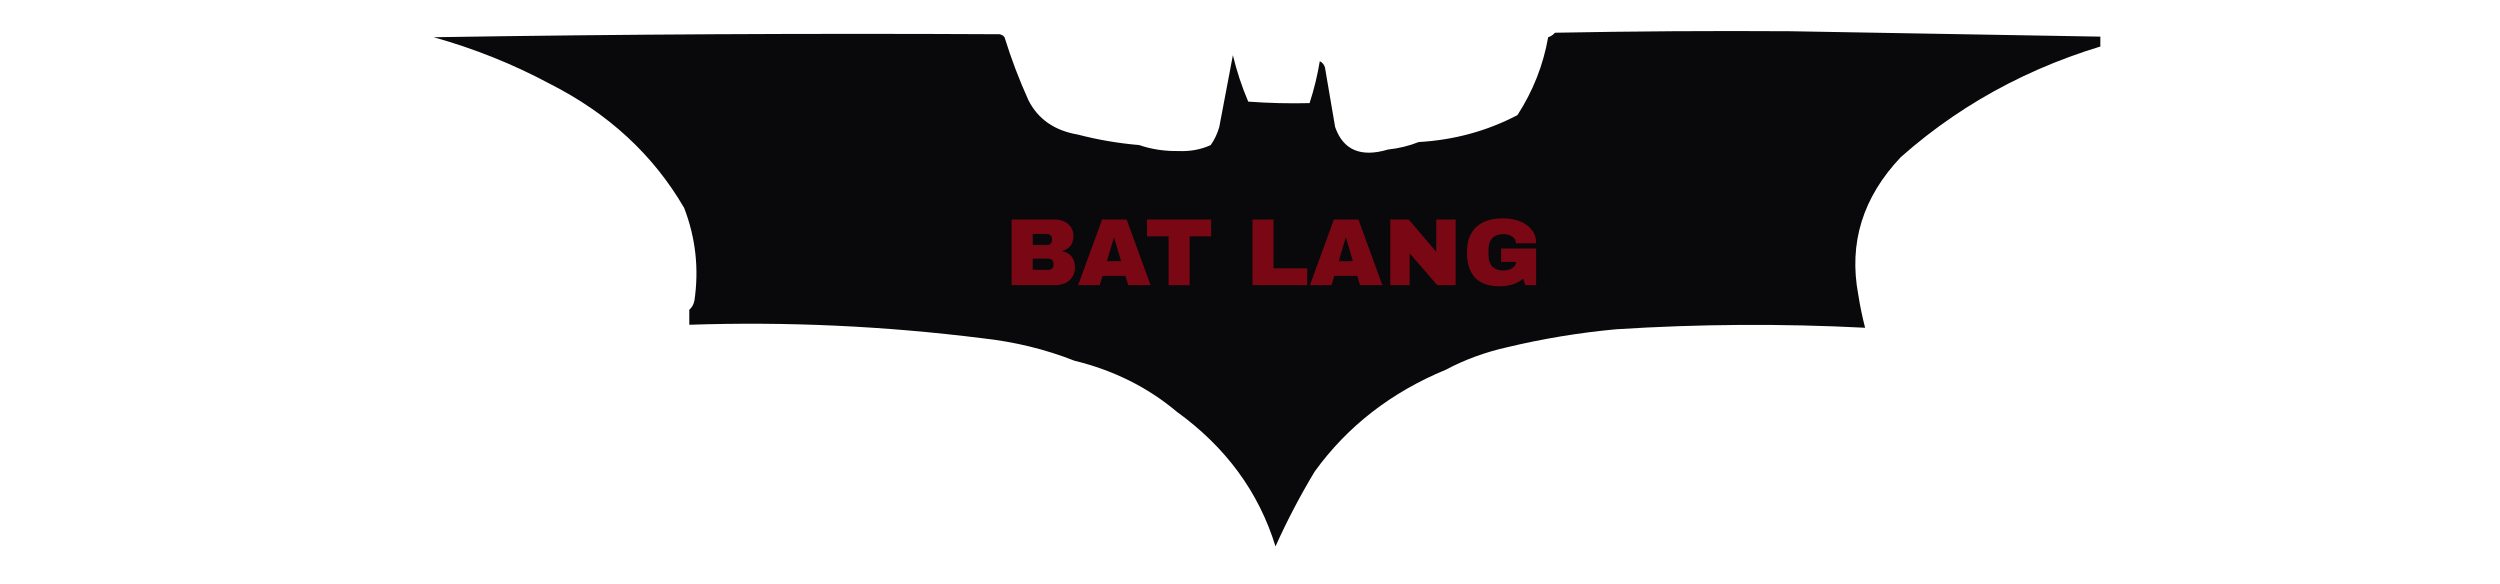 <svg width="428" height="100" viewBox="0 0 428 147" fill="none" xmlns="http://www.w3.org/2000/svg">
<g clip-path="url(#clip0_8_9)">
<path fill-rule="evenodd" clip-rule="evenodd" d="M349.931 7.861C378.807 8.363 407.683 8.865 436.56 9.368C413.904 14.861 394.32 24.912 377.806 39.519C368.207 49.629 364.633 61.187 367.085 74.193C367.521 76.98 368.092 79.744 368.8 82.485C347.915 81.406 327.043 81.532 306.187 82.861C296.898 83.719 287.749 85.227 278.74 87.384C273.194 88.626 268.048 90.51 263.301 93.037C249.524 98.733 238.517 107.276 230.279 118.666C226.557 124.865 223.269 131.146 220.416 137.51C216.22 123.846 207.928 112.539 195.542 103.59C188.251 97.458 179.673 93.186 169.81 90.776C162.515 87.903 154.795 86.019 146.652 85.123C122.024 82.04 97.436 80.909 72.889 81.731C72.889 80.474 72.889 79.218 72.889 77.962C73.547 77.387 73.976 76.633 74.175 75.701C75.362 67.695 74.505 59.906 71.602 52.334C63.829 38.969 52.535 28.542 37.722 21.052C28.52 16.128 18.799 12.234 8.56 9.368C55.875 8.615 103.335 8.364 150.941 8.614C151.47 8.698 151.899 8.949 152.227 9.368C153.884 14.739 155.885 20.016 158.231 25.198C160.632 29.965 164.777 32.855 170.668 33.866C175.728 35.183 180.874 36.062 186.107 36.504C189.171 37.562 192.458 38.064 195.971 38.012C198.953 38.141 201.669 37.639 204.119 36.504C205.063 35.165 205.778 33.657 206.263 31.982C207.408 25.922 208.552 19.892 209.694 13.891C210.653 17.892 211.94 21.787 213.554 25.574C218.693 25.951 223.839 26.076 228.993 25.951C230.116 22.502 230.974 18.984 231.566 15.398C232.185 15.713 232.614 16.215 232.853 16.906C233.71 21.931 234.568 26.956 235.426 31.982C237.466 37.784 241.898 39.669 248.72 37.635C251.501 37.329 254.074 36.701 256.44 35.75C265.375 35.233 273.667 32.972 281.314 28.966C285.242 22.882 287.815 16.349 289.033 9.368C289.71 9.155 290.282 8.778 290.748 8.237C310.474 7.861 330.202 7.735 349.931 7.861Z" fill="#09090b"/>
<path d="M165.004 55.244C165.836 55.244 166.596 55.42 167.284 55.772C167.988 56.108 168.54 56.588 168.94 57.212C169.356 57.836 169.564 58.532 169.564 59.3C169.564 61.332 168.644 62.612 166.804 63.14V63.236C168.9 63.716 169.948 65.092 169.948 67.364C169.948 68.228 169.732 68.996 169.3 69.668C168.884 70.324 168.308 70.836 167.572 71.204C166.836 71.572 166.028 71.756 165.148 71.756H154.012V55.244H165.004ZM159.316 61.676H162.964C163.316 61.676 163.604 61.556 163.828 61.316C164.068 61.06 164.188 60.748 164.188 60.38V60.14C164.188 59.788 164.068 59.492 163.828 59.252C163.588 58.996 163.3 58.868 162.964 58.868H159.316V61.676ZM159.316 67.916H163.348C163.7 67.916 163.988 67.796 164.212 67.556C164.452 67.3 164.572 66.988 164.572 66.62V66.38C164.572 66.012 164.452 65.708 164.212 65.468C163.988 65.212 163.7 65.084 163.348 65.084H159.316V67.916ZM183.357 71.756L182.661 69.428H176.877L176.181 71.756H170.757L176.781 55.244H182.949L188.973 71.756H183.357ZM177.981 65.732H181.557L179.829 59.852H179.733L177.981 65.732ZM198.813 59.468V71.756H193.509V59.468H188.085V55.244H204.213V59.468H198.813ZM214.621 55.244H219.925V67.532H228.397V71.756H214.621V55.244ZM241.693 71.756L240.997 69.428H235.213L234.517 71.756H229.093L235.117 55.244H241.285L247.309 71.756H241.693ZM236.317 65.732H239.893L238.165 59.852H238.069L236.317 65.732ZM261.117 71.756L254.181 63.74V71.756H249.309V55.244H253.941L260.877 63.38V55.244H265.749V71.756H261.117ZM277.605 54.956C279.189 54.956 280.613 55.196 281.877 55.676C283.141 56.156 284.141 56.868 284.877 57.812C285.629 58.74 286.005 59.876 286.005 61.22H280.941C280.941 60.532 280.637 59.98 280.029 59.564C279.421 59.132 278.685 58.916 277.821 58.916C276.573 58.916 275.629 59.252 274.989 59.924C274.349 60.58 274.029 61.516 274.029 62.732V64.268C274.029 65.484 274.349 66.428 274.989 67.1C275.629 67.756 276.573 68.084 277.821 68.084C278.685 68.084 279.421 67.884 280.029 67.484C280.637 67.068 280.941 66.54 280.941 65.9H277.197V62.54H286.005V71.756H283.269L282.741 70.124C281.237 71.404 279.269 72.044 276.837 72.044C274.101 72.044 272.045 71.332 270.669 69.908C269.293 68.468 268.605 66.332 268.605 63.5C268.605 60.7 269.381 58.58 270.933 57.14C272.501 55.684 274.725 54.956 277.605 54.956Z" fill="#7A0814"/>
</g>
<defs>
<clipPath id="clip0_8_9">
<rect width="428" height="147" fill="white"/>
</clipPath>
</defs>
</svg>
